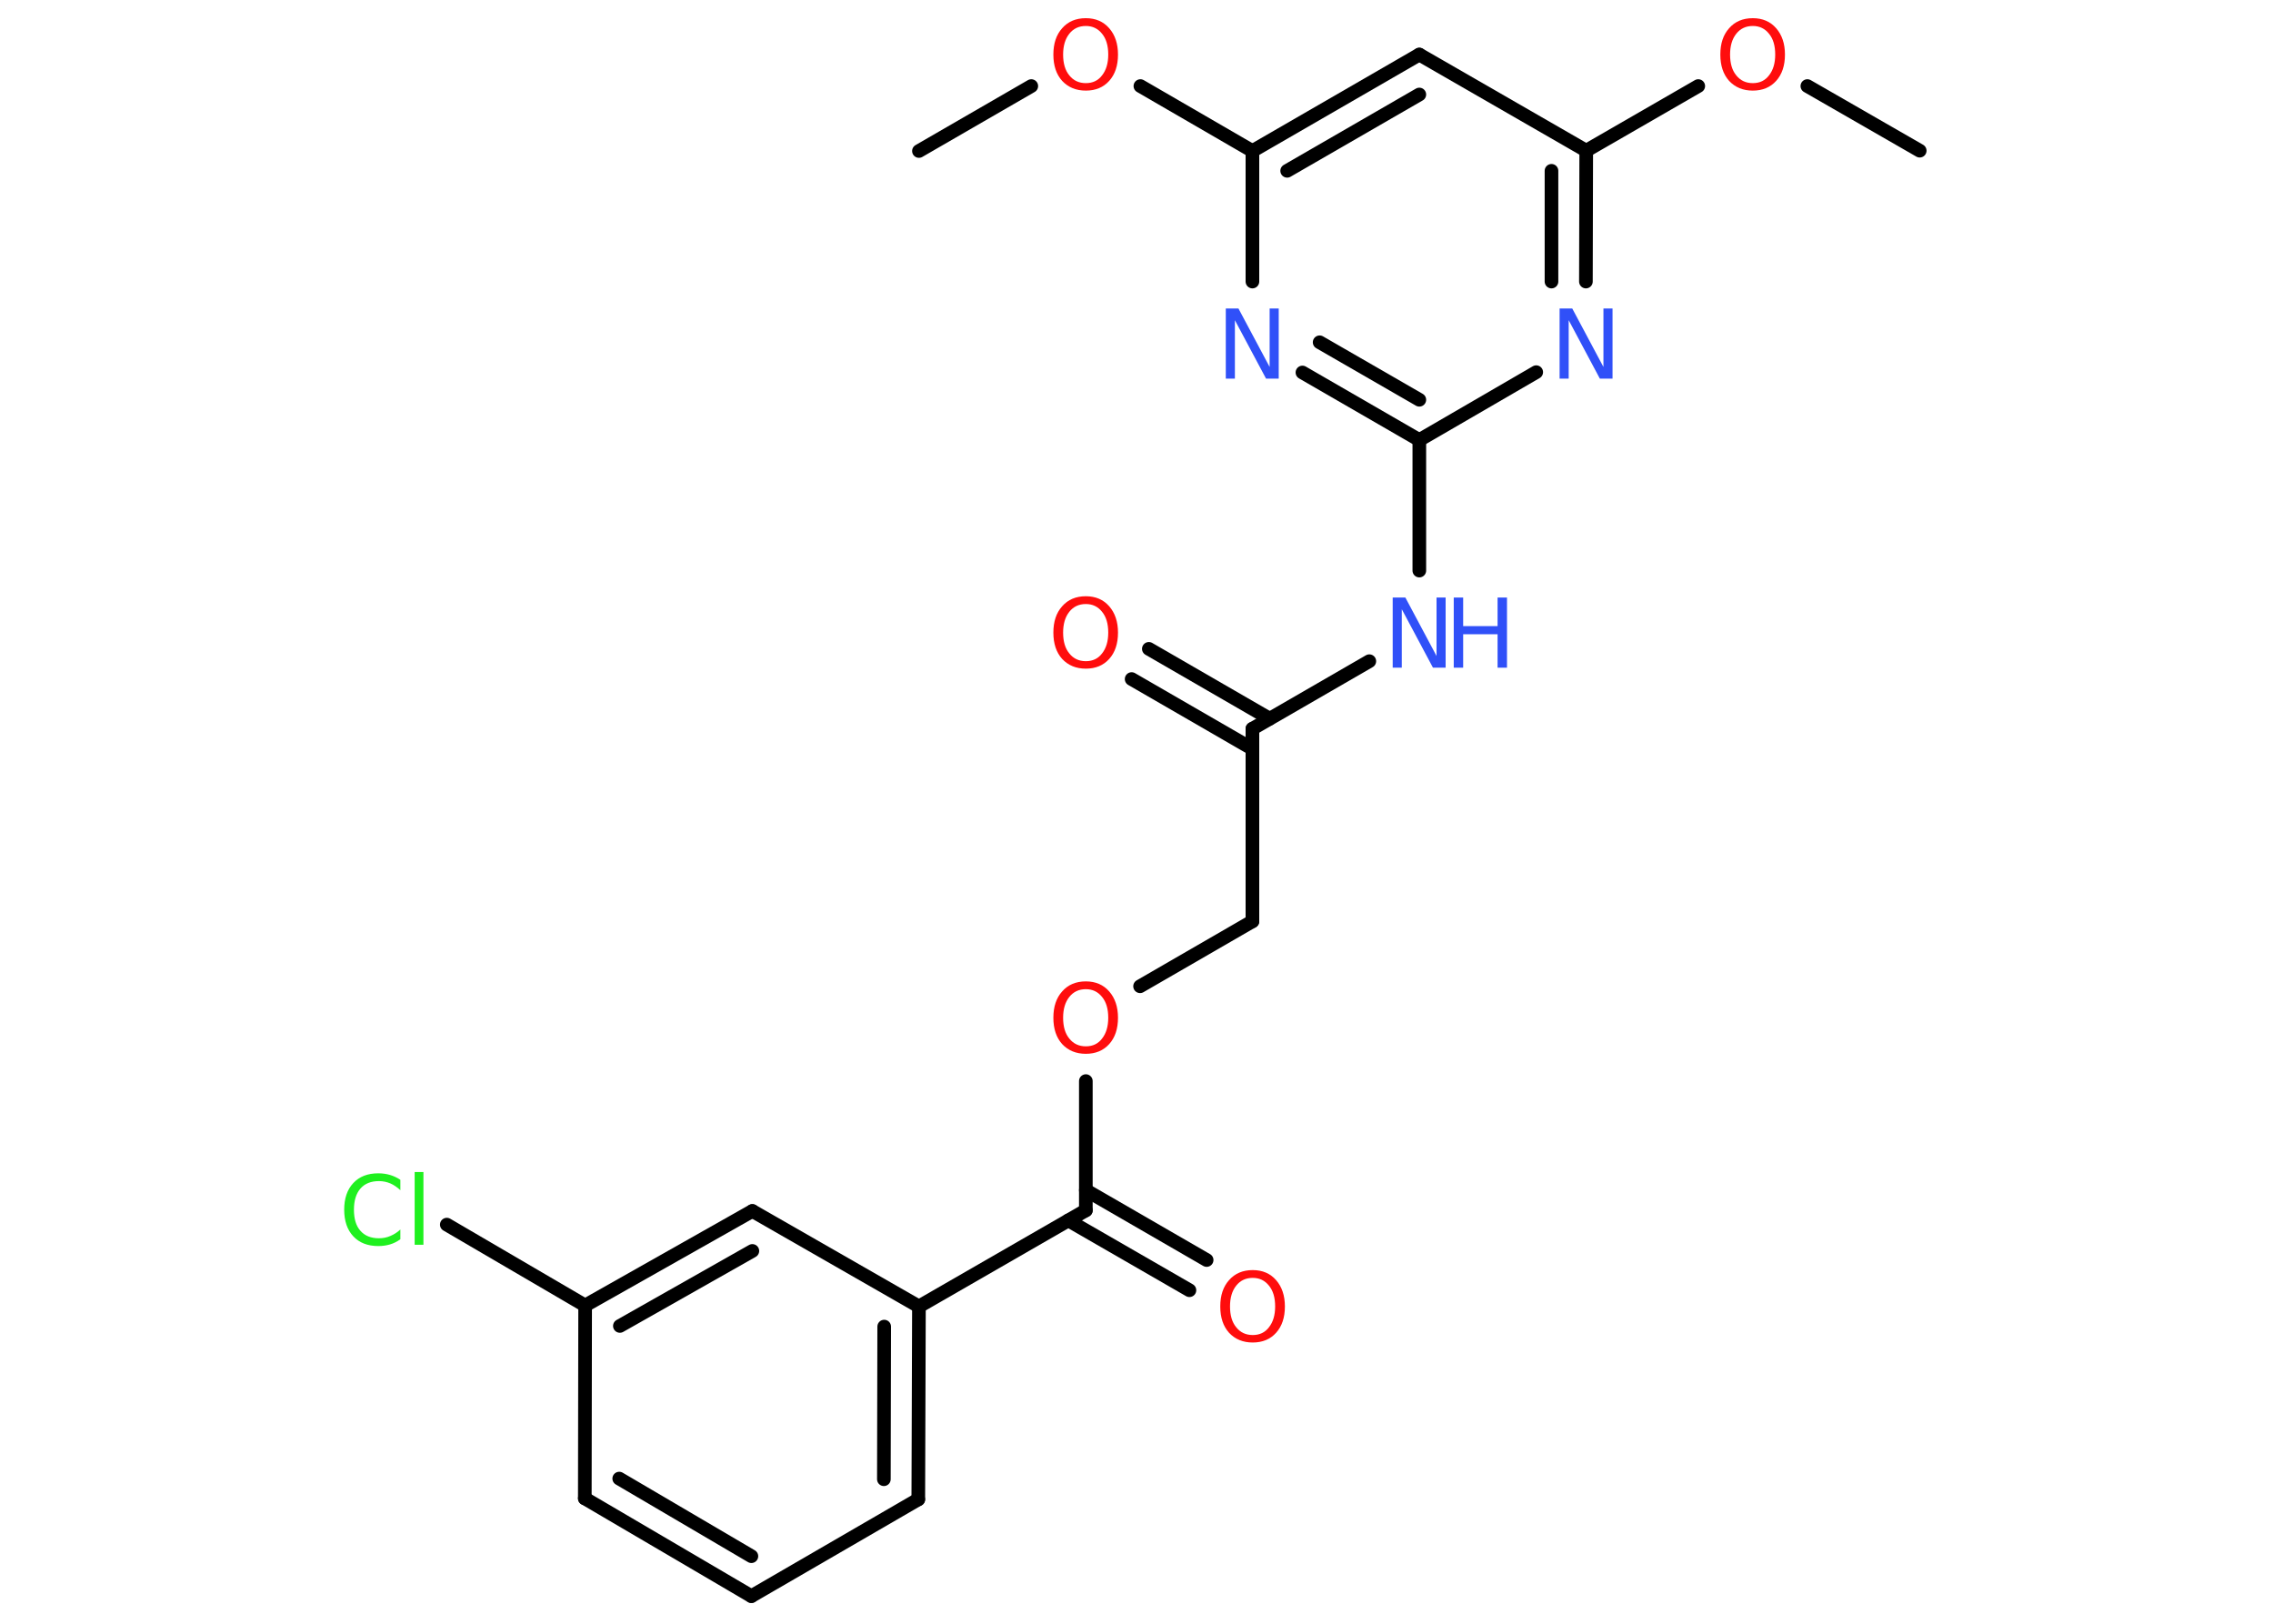 <?xml version='1.0' encoding='UTF-8'?>
<!DOCTYPE svg PUBLIC "-//W3C//DTD SVG 1.1//EN" "http://www.w3.org/Graphics/SVG/1.1/DTD/svg11.dtd">
<svg version='1.2' xmlns='http://www.w3.org/2000/svg' xmlns:xlink='http://www.w3.org/1999/xlink' width='70.0mm' height='50.0mm' viewBox='0 0 70.0 50.0'>
  <desc>Generated by the Chemistry Development Kit (http://github.com/cdk)</desc>
  <g stroke-linecap='round' stroke-linejoin='round' stroke='#000000' stroke-width='.42' fill='#FF0D0D'>
    <rect x='.0' y='.0' width='70.0' height='50.0' fill='#FFFFFF' stroke='none'/>
    <g id='mol1' class='mol'>
      <line id='mol1bnd1' class='bond' x1='28.3' y1='4.65' x2='31.76' y2='2.65'/>
      <line id='mol1bnd2' class='bond' x1='35.12' y1='2.65' x2='38.57' y2='4.65'/>
      <g id='mol1bnd3' class='bond'>
        <line x1='43.71' y1='1.68' x2='38.57' y2='4.65'/>
        <line x1='43.71' y1='2.91' x2='39.64' y2='5.26'/>
      </g>
      <line id='mol1bnd4' class='bond' x1='43.71' y1='1.68' x2='48.85' y2='4.64'/>
      <line id='mol1bnd5' class='bond' x1='48.85' y1='4.64' x2='52.3' y2='2.65'/>
      <line id='mol1bnd6' class='bond' x1='55.66' y1='2.65' x2='59.12' y2='4.64'/>
      <g id='mol1bnd7' class='bond'>
        <line x1='48.84' y1='8.67' x2='48.85' y2='4.64'/>
        <line x1='47.78' y1='8.67' x2='47.78' y2='5.26'/>
      </g>
      <line id='mol1bnd8' class='bond' x1='47.31' y1='11.46' x2='43.71' y2='13.55'/>
      <line id='mol1bnd9' class='bond' x1='43.71' y1='13.55' x2='43.71' y2='17.57'/>
      <line id='mol1bnd10' class='bond' x1='42.17' y1='20.36' x2='38.57' y2='22.44'/>
      <g id='mol1bnd11' class='bond'>
        <line x1='38.57' y1='23.06' x2='34.85' y2='20.91'/>
        <line x1='39.1' y1='22.13' x2='35.38' y2='19.98'/>
      </g>
      <line id='mol1bnd12' class='bond' x1='38.57' y1='22.44' x2='38.57' y2='28.37'/>
      <line id='mol1bnd13' class='bond' x1='38.57' y1='28.37' x2='35.11' y2='30.37'/>
      <line id='mol1bnd14' class='bond' x1='33.44' y1='33.29' x2='33.44' y2='37.27'/>
      <g id='mol1bnd15' class='bond'>
        <line x1='33.44' y1='36.65' x2='37.16' y2='38.8'/>
        <line x1='32.9' y1='37.58' x2='36.63' y2='39.73'/>
      </g>
      <line id='mol1bnd16' class='bond' x1='33.44' y1='37.27' x2='28.3' y2='40.23'/>
      <g id='mol1bnd17' class='bond'>
        <line x1='28.28' y1='46.17' x2='28.3' y2='40.23'/>
        <line x1='27.22' y1='45.55' x2='27.23' y2='40.85'/>
      </g>
      <line id='mol1bnd18' class='bond' x1='28.28' y1='46.17' x2='23.14' y2='49.15'/>
      <g id='mol1bnd19' class='bond'>
        <line x1='18.01' y1='46.14' x2='23.14' y2='49.15'/>
        <line x1='19.07' y1='45.53' x2='23.14' y2='47.92'/>
      </g>
      <line id='mol1bnd20' class='bond' x1='18.01' y1='46.14' x2='18.02' y2='40.2'/>
      <line id='mol1bnd21' class='bond' x1='18.02' y1='40.2' x2='13.76' y2='37.71'/>
      <g id='mol1bnd22' class='bond'>
        <line x1='23.17' y1='37.29' x2='18.02' y2='40.2'/>
        <line x1='23.17' y1='38.52' x2='19.09' y2='40.83'/>
      </g>
      <line id='mol1bnd23' class='bond' x1='28.3' y1='40.23' x2='23.17' y2='37.29'/>
      <g id='mol1bnd24' class='bond'>
        <line x1='40.11' y1='11.47' x2='43.71' y2='13.55'/>
        <line x1='40.64' y1='10.54' x2='43.71' y2='12.31'/>
      </g>
      <line id='mol1bnd25' class='bond' x1='38.57' y1='4.65' x2='38.57' y2='8.67'/>
      <path id='mol1atm2' class='atom' d='M33.44 .8q-.32 .0 -.51 .24q-.19 .24 -.19 .64q.0 .41 .19 .64q.19 .24 .51 .24q.32 .0 .5 -.24q.19 -.24 .19 -.64q.0 -.41 -.19 -.64q-.19 -.24 -.5 -.24zM33.44 .56q.45 .0 .72 .31q.27 .31 .27 .81q.0 .51 -.27 .81q-.27 .3 -.72 .3q-.45 .0 -.73 -.3q-.27 -.3 -.27 -.81q.0 -.51 .27 -.81q.27 -.31 .73 -.31z' stroke='none'/>
      <path id='mol1atm6' class='atom' d='M53.98 .8q-.32 .0 -.51 .24q-.19 .24 -.19 .64q.0 .41 .19 .64q.19 .24 .51 .24q.32 .0 .5 -.24q.19 -.24 .19 -.64q.0 -.41 -.19 -.64q-.19 -.24 -.5 -.24zM53.98 .56q.45 .0 .72 .31q.27 .31 .27 .81q.0 .51 -.27 .81q-.27 .3 -.72 .3q-.45 .0 -.73 -.3q-.27 -.3 -.27 -.81q.0 -.51 .27 -.81q.27 -.31 .73 -.31z' stroke='none'/>
      <path id='mol1atm8' class='atom' d='M48.03 9.5h.39l.96 1.8v-1.8h.28v2.16h-.39l-.96 -1.8v1.8h-.28v-2.16z' stroke='none' fill='#3050F8'/>
      <g id='mol1atm10' class='atom'>
        <path d='M42.89 18.4h.39l.96 1.8v-1.8h.28v2.16h-.39l-.96 -1.8v1.8h-.28v-2.16z' stroke='none' fill='#3050F8'/>
        <path d='M44.77 18.4h.29v.88h1.06v-.88h.29v2.16h-.29v-1.03h-1.06v1.03h-.29v-2.16z' stroke='none' fill='#3050F8'/>
      </g>
      <path id='mol1atm12' class='atom' d='M33.44 18.6q-.32 .0 -.51 .24q-.19 .24 -.19 .64q.0 .41 .19 .64q.19 .24 .51 .24q.32 .0 .5 -.24q.19 -.24 .19 -.64q.0 -.41 -.19 -.64q-.19 -.24 -.5 -.24zM33.44 18.36q.45 .0 .72 .31q.27 .31 .27 .81q.0 .51 -.27 .81q-.27 .3 -.72 .3q-.45 .0 -.73 -.3q-.27 -.3 -.27 -.81q.0 -.51 .27 -.81q.27 -.31 .73 -.31z' stroke='none'/>
      <path id='mol1atm14' class='atom' d='M33.44 30.46q-.32 .0 -.51 .24q-.19 .24 -.19 .64q.0 .41 .19 .64q.19 .24 .51 .24q.32 .0 .5 -.24q.19 -.24 .19 -.64q.0 -.41 -.19 -.64q-.19 -.24 -.5 -.24zM33.44 30.22q.45 .0 .72 .31q.27 .31 .27 .81q.0 .51 -.27 .81q-.27 .3 -.72 .3q-.45 .0 -.73 -.3q-.27 -.3 -.27 -.81q.0 -.51 .27 -.81q.27 -.31 .73 -.31z' stroke='none'/>
      <path id='mol1atm16' class='atom' d='M38.58 39.35q-.32 .0 -.51 .24q-.19 .24 -.19 .64q.0 .41 .19 .64q.19 .24 .51 .24q.32 .0 .5 -.24q.19 -.24 .19 -.64q.0 -.41 -.19 -.64q-.19 -.24 -.5 -.24zM38.58 39.11q.45 .0 .72 .31q.27 .31 .27 .81q.0 .51 -.27 .81q-.27 .3 -.72 .3q-.45 .0 -.73 -.3q-.27 -.3 -.27 -.81q.0 -.51 .27 -.81q.27 -.31 .73 -.31z' stroke='none'/>
      <path id='mol1atm22' class='atom' d='M12.33 36.34v.31q-.15 -.14 -.31 -.21q-.17 -.07 -.35 -.07q-.37 .0 -.57 .23q-.2 .23 -.2 .65q.0 .43 .2 .65q.2 .23 .57 .23q.19 .0 .35 -.07q.17 -.07 .31 -.2v.3q-.15 .11 -.32 .16q-.17 .05 -.36 .05q-.49 .0 -.77 -.3q-.28 -.3 -.28 -.82q.0 -.52 .28 -.82q.28 -.3 .77 -.3q.19 .0 .36 .05q.17 .05 .32 .15zM12.77 36.09h.27v2.24h-.27v-2.24z' stroke='none' fill='#1FF01F'/>
      <path id='mol1atm24' class='atom' d='M37.75 9.5h.39l.96 1.8v-1.8h.28v2.16h-.39l-.96 -1.8v1.8h-.28v-2.16z' stroke='none' fill='#3050F8'/>
    </g>
  </g>
</svg>
